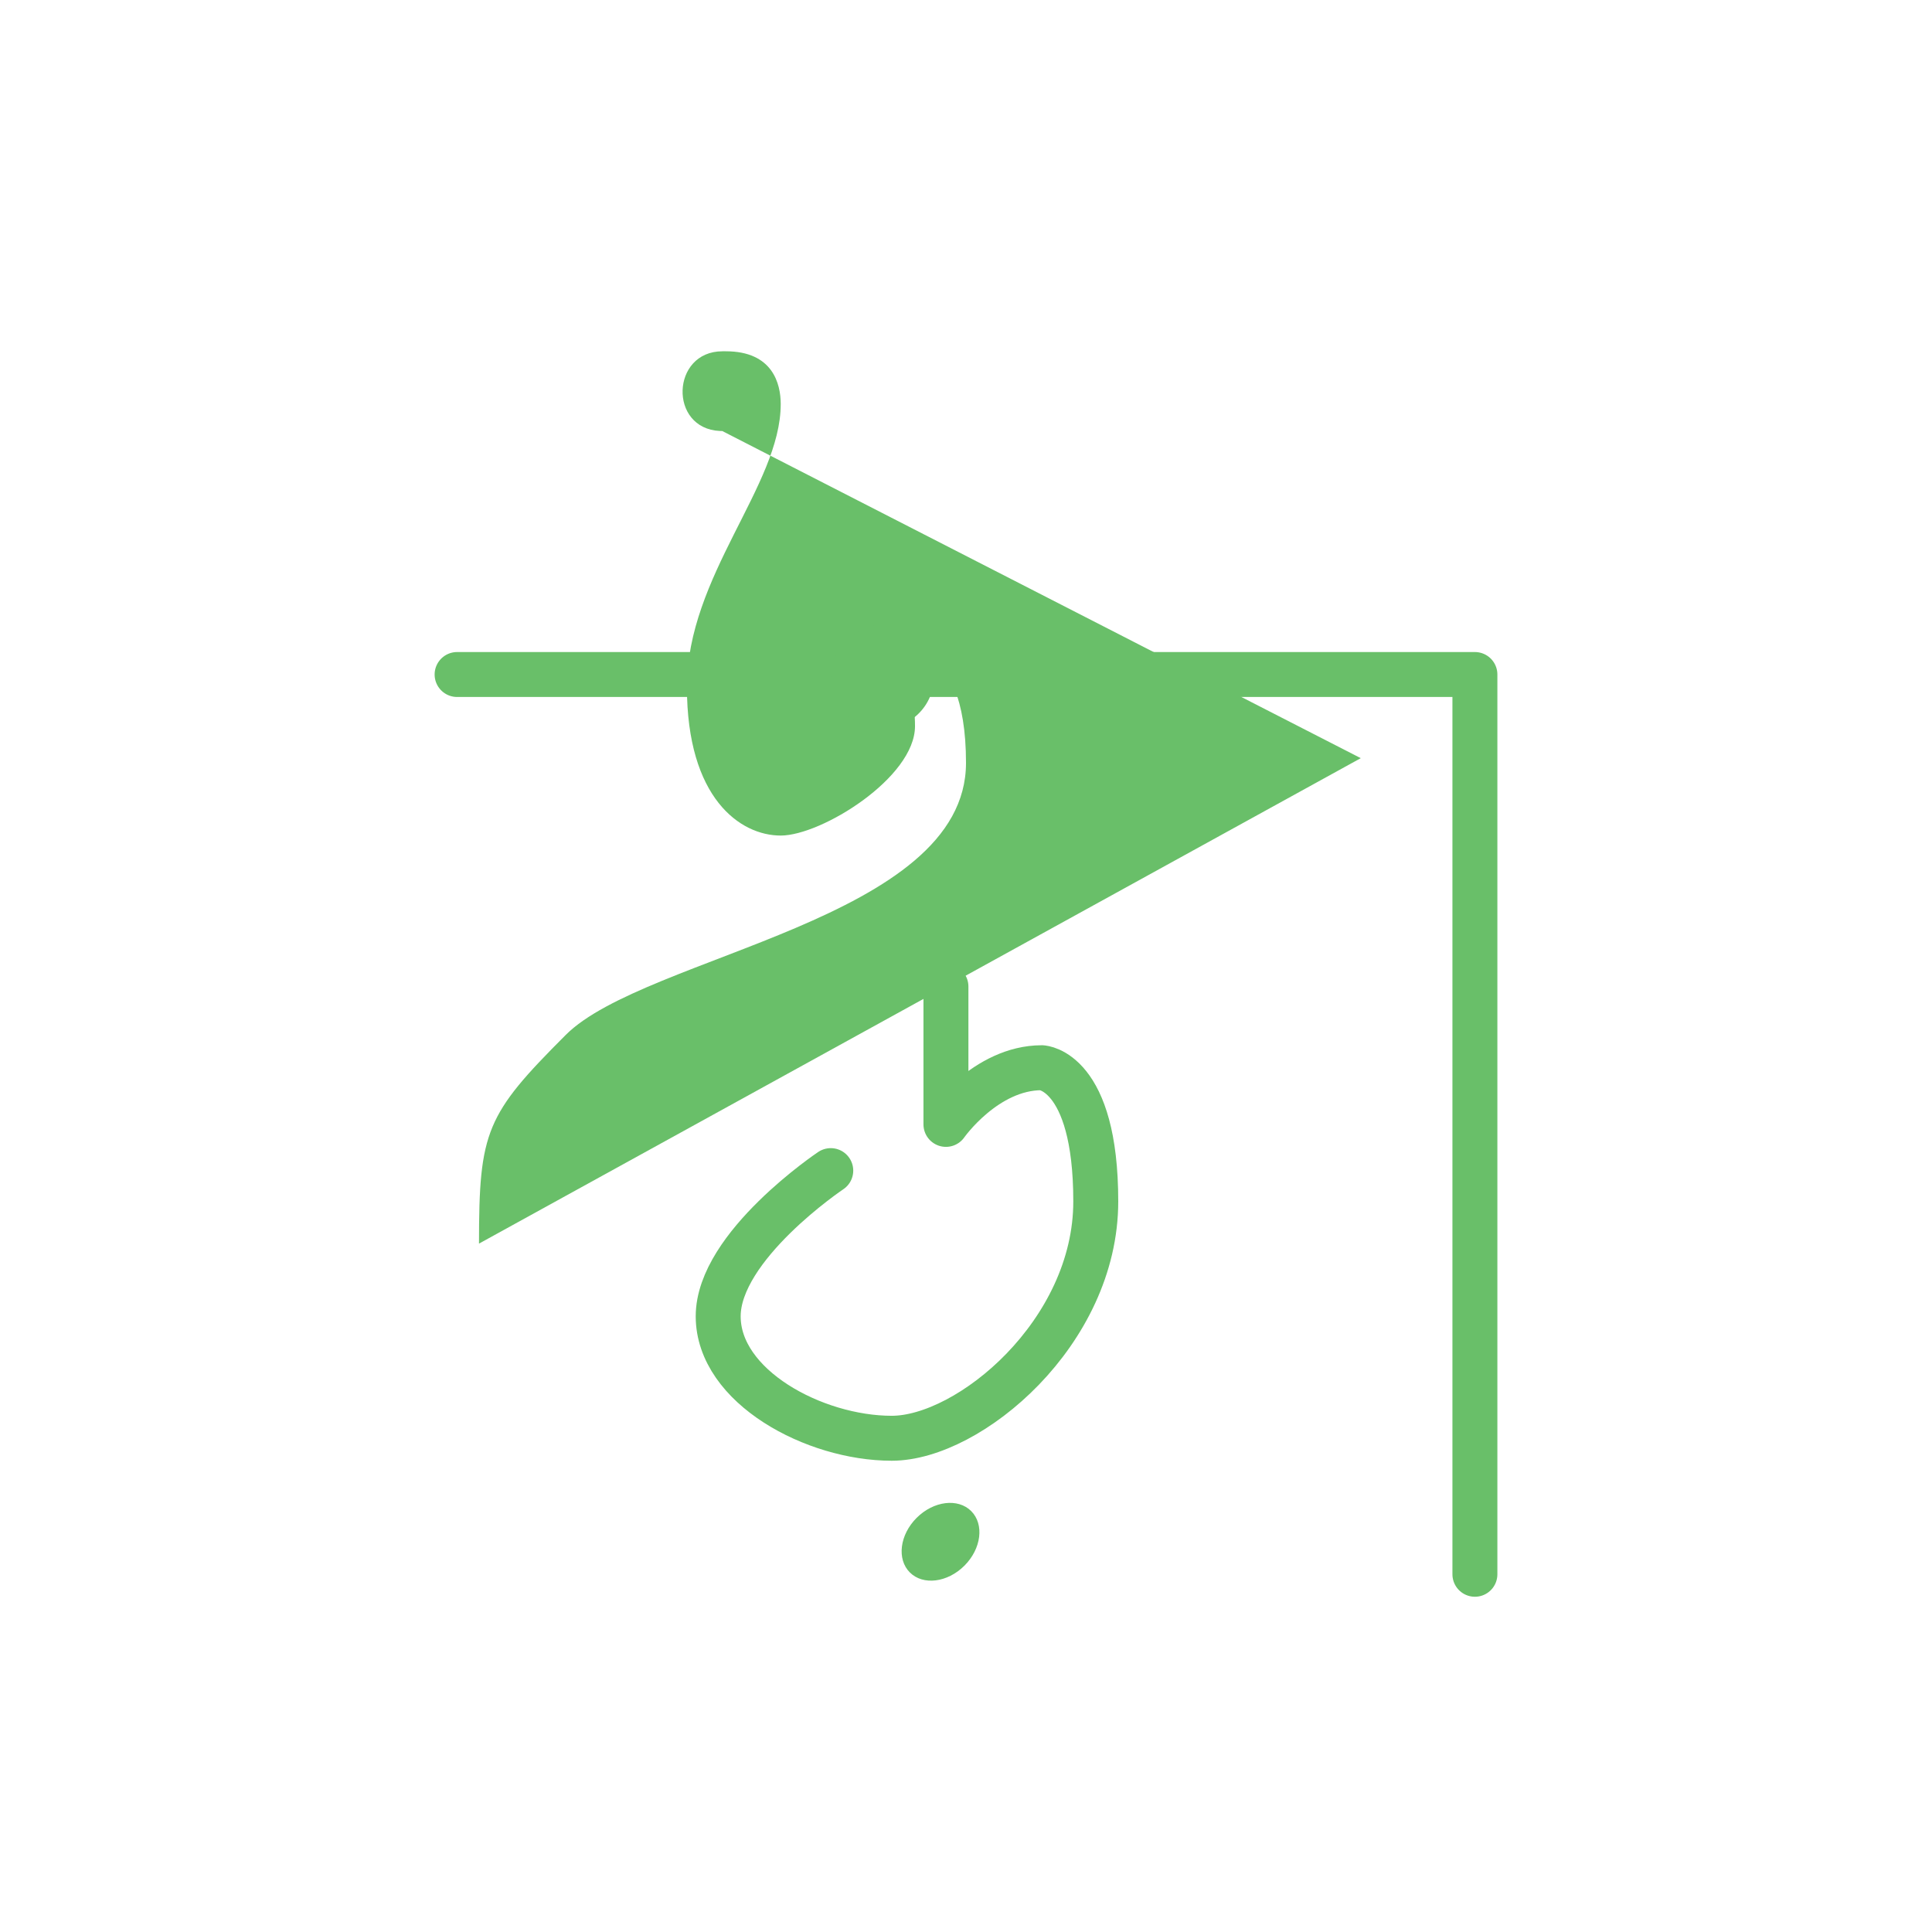 <?xml version="1.0" encoding="utf-8"?>
<svg version="1.1" xmlns="http://www.w3.org/2000/svg" xmlns:xlink="http://www.w3.org/1999/xlink" x="0px" y="0px" viewBox="0 0 1200 1200">
  <g>
    <path fill="#69BF69" d="M845.2,470.91L297.51,772.43c0-69.92,4.37-80.11,53.9-129.64S600,571.41,600,473.82
      c0-80.36-43.79-77.43-59.25-73.89c-1.13,0.26-1.15,1.89-0.03,2.15c14.54,3.33,27.61,20.32,27.61,48.92
      c0,32.05-58.16,67.98-83.41,67.98c-25.25,0-58.26-23.31-58.26-92.25s58.26-125.15,58.26-175.77c0-12.62-4.98-32.77-34.11-32.77
      h-2.06c-31.96,0-33.56,48.03-1.63,49.49c0.52,0.02,1.02,0.04,1.5,0.04"/>
    <polyline fill="none" stroke="#69BF69" stroke-width="27.919" stroke-linecap="round" stroke-linejoin="round" stroke-miterlimit="10" points="283.91,418.95 916.09,418.95 916.09,977.81"/>
    <path fill="none" stroke="#69BF69" stroke-width="27.919" stroke-linecap="round" stroke-linejoin="round" stroke-miterlimit="10" d="M587.54,612.76v85.62c0,0,24.6-35.2,59.56-35.2c0,0,33.5,1.46,33.5,83.03s-78.66,147.12-126.73,147.12
      c-48.07,0-107.79-32.05-107.79-75.74c0-43.7,69.92-90.5,69.92-90.5"/>
    <ellipse transform="matrix(0.707 -0.707 0.707 0.707 -506.018 693.684)" fill="#69BF69" cx="584.34" cy="957.66" rx="26.95" ry="21"/>
    <circle fill="#69BF69" cx="548.05" cy="420.41" r="32.05"/>
  </g>
</svg> 